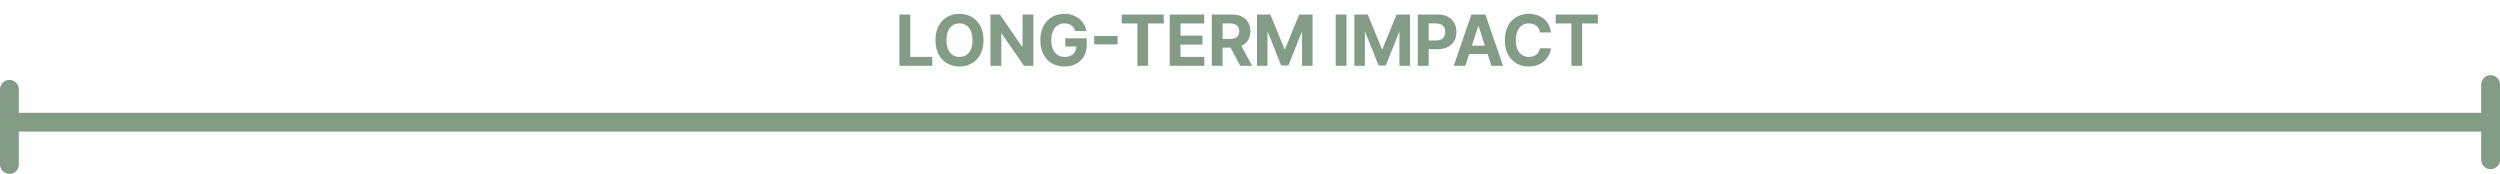 <svg width="532" height="37" viewBox="0 0 532 37" fill="none" xmlns="http://www.w3.org/2000/svg">
<path d="M191.4 14V3.091H193.706V12.098H198.383V14H191.4ZM209.286 8.545C209.286 9.735 209.06 10.747 208.609 11.582C208.162 12.416 207.551 13.054 206.777 13.494C206.006 13.931 205.14 14.149 204.177 14.149C203.208 14.149 202.338 13.929 201.567 13.489C200.797 13.048 200.188 12.411 199.74 11.576C199.293 10.742 199.069 9.732 199.069 8.545C199.069 7.356 199.293 6.344 199.74 5.509C200.188 4.675 200.797 4.039 201.567 3.602C202.338 3.162 203.208 2.942 204.177 2.942C205.14 2.942 206.006 3.162 206.777 3.602C207.551 4.039 208.162 4.675 208.609 5.509C209.06 6.344 209.286 7.356 209.286 8.545ZM206.947 8.545C206.947 7.775 206.832 7.125 206.601 6.596C206.374 6.067 206.052 5.665 205.637 5.392C205.221 5.119 204.735 4.982 204.177 4.982C203.62 4.982 203.133 5.119 202.718 5.392C202.302 5.665 201.979 6.067 201.748 6.596C201.521 7.125 201.407 7.775 201.407 8.545C201.407 9.316 201.521 9.966 201.748 10.495C201.979 11.024 202.302 11.425 202.718 11.699C203.133 11.972 203.62 12.109 204.177 12.109C204.735 12.109 205.221 11.972 205.637 11.699C206.052 11.425 206.374 11.024 206.601 10.495C206.832 9.966 206.947 9.316 206.947 8.545ZM219.894 3.091V14H217.902L213.156 7.134H213.076V14H210.769V3.091H212.793L217.502 9.952H217.598V3.091H219.894ZM228.808 6.617C228.734 6.358 228.629 6.129 228.494 5.93C228.359 5.728 228.194 5.557 227.998 5.419C227.807 5.277 227.586 5.168 227.338 5.094C227.093 5.019 226.821 4.982 226.523 4.982C225.965 4.982 225.475 5.12 225.053 5.397C224.634 5.674 224.307 6.077 224.073 6.607C223.838 7.132 223.721 7.775 223.721 8.535C223.721 9.295 223.836 9.941 224.067 10.474C224.298 11.006 224.625 11.413 225.047 11.694C225.47 11.97 225.969 12.109 226.544 12.109C227.066 12.109 227.512 12.017 227.881 11.832C228.254 11.644 228.538 11.379 228.734 11.038C228.932 10.697 229.032 10.294 229.032 9.829L229.501 9.898H226.688V8.162H231.253V9.536C231.253 10.495 231.051 11.319 230.646 12.008C230.241 12.693 229.683 13.222 228.973 13.595C228.263 13.964 227.45 14.149 226.534 14.149C225.511 14.149 224.612 13.924 223.838 13.473C223.064 13.018 222.46 12.374 222.027 11.539C221.598 10.701 221.383 9.707 221.383 8.556C221.383 7.672 221.511 6.884 221.766 6.191C222.025 5.495 222.388 4.906 222.853 4.423C223.318 3.94 223.86 3.572 224.477 3.32C225.095 3.068 225.765 2.942 226.486 2.942C227.104 2.942 227.679 3.032 228.211 3.213C228.744 3.391 229.216 3.643 229.628 3.97C230.044 4.297 230.383 4.685 230.646 5.136C230.909 5.584 231.077 6.077 231.152 6.617H228.808ZM237.816 7.645V9.446H232.84V7.645H237.816ZM238.697 4.993V3.091H247.657V4.993H244.317V14H242.037V4.993H238.697ZM248.907 14V3.091H256.258V4.993H251.214V7.592H255.88V9.494H251.214V12.098H256.279V14H248.907ZM257.867 14V3.091H262.171C262.995 3.091 263.698 3.238 264.28 3.533C264.866 3.824 265.312 4.238 265.617 4.774C265.926 5.307 266.081 5.934 266.081 6.654C266.081 7.379 265.924 8.002 265.612 8.524C265.299 9.043 264.847 9.44 264.254 9.717C263.664 9.994 262.95 10.133 262.112 10.133H259.23V8.279H261.739C262.18 8.279 262.545 8.219 262.837 8.098C263.128 7.977 263.344 7.796 263.486 7.555C263.632 7.313 263.705 7.013 263.705 6.654C263.705 6.292 263.632 5.987 263.486 5.738C263.344 5.49 263.126 5.301 262.831 5.174C262.54 5.042 262.173 4.977 261.729 4.977H260.173V14H257.867ZM263.758 9.036L266.469 14H263.923L261.271 9.036H263.758ZM267.486 3.091H270.33L273.334 10.421H273.462L276.466 3.091H279.311V14H277.074V6.899H276.983L274.16 13.947H272.636L269.813 6.873H269.723V14H267.486V3.091ZM286.539 3.091V14H284.233V3.091H286.539ZM288.212 3.091H291.056L294.061 10.421H294.188L297.193 3.091H300.037V14H297.8V6.899H297.709L294.886 13.947H293.363L290.54 6.873H290.449V14H288.212V3.091ZM301.713 14V3.091H306.016C306.844 3.091 307.549 3.249 308.131 3.565C308.714 3.877 309.157 4.312 309.463 4.87C309.772 5.424 309.926 6.063 309.926 6.788C309.926 7.512 309.77 8.151 309.458 8.705C309.145 9.259 308.692 9.691 308.099 10C307.51 10.309 306.796 10.463 305.958 10.463H303.215V8.615H305.585C306.029 8.615 306.395 8.538 306.682 8.386C306.974 8.229 307.19 8.015 307.332 7.741C307.478 7.464 307.551 7.146 307.551 6.788C307.551 6.425 307.478 6.109 307.332 5.839C307.19 5.566 306.974 5.355 306.682 5.206C306.391 5.053 306.022 4.977 305.574 4.977H304.019V14H301.713ZM311.82 14H309.348L313.114 3.091H316.087L319.847 14H317.376L314.643 5.584H314.558L311.82 14ZM311.666 9.712H317.504V11.512H311.666V9.712ZM330.048 6.91H327.715C327.672 6.608 327.585 6.34 327.454 6.106C327.323 5.868 327.154 5.665 326.948 5.499C326.742 5.332 326.504 5.204 326.234 5.115C325.968 5.026 325.678 4.982 325.366 4.982C324.801 4.982 324.309 5.122 323.89 5.403C323.471 5.68 323.146 6.085 322.916 6.617C322.685 7.146 322.569 7.789 322.569 8.545C322.569 9.323 322.685 9.977 322.916 10.506C323.15 11.035 323.477 11.434 323.896 11.704C324.315 11.974 324.799 12.109 325.35 12.109C325.659 12.109 325.945 12.068 326.207 11.986C326.474 11.905 326.71 11.786 326.916 11.63C327.122 11.47 327.292 11.276 327.427 11.049C327.566 10.822 327.662 10.562 327.715 10.271L330.048 10.282C329.988 10.783 329.837 11.266 329.595 11.731C329.357 12.193 329.036 12.606 328.631 12.972C328.23 13.334 327.75 13.622 327.193 13.835C326.639 14.044 326.012 14.149 325.313 14.149C324.34 14.149 323.47 13.929 322.703 13.489C321.939 13.048 321.335 12.411 320.891 11.576C320.451 10.742 320.231 9.732 320.231 8.545C320.231 7.356 320.455 6.344 320.902 5.509C321.35 4.675 321.957 4.039 322.724 3.602C323.491 3.162 324.354 2.942 325.313 2.942C325.945 2.942 326.531 3.031 327.07 3.208C327.614 3.386 328.095 3.645 328.514 3.986C328.933 4.323 329.274 4.737 329.537 5.227C329.803 5.717 329.973 6.278 330.048 6.91ZM331.061 4.993V3.091H340.021V4.993H336.681V14H334.401V4.993H331.061Z" fill="#839C86"/>
<path d="M530 18L530 26L530 34" stroke="#839C86" stroke-width="4" stroke-linecap="round"/>
<path d="M2 19L2 27L2 35" stroke="#839C86" stroke-width="4" stroke-linecap="round"/>
<path d="M2 26H530" stroke="#839C86" stroke-width="4" stroke-linecap="round"/>
</svg>
